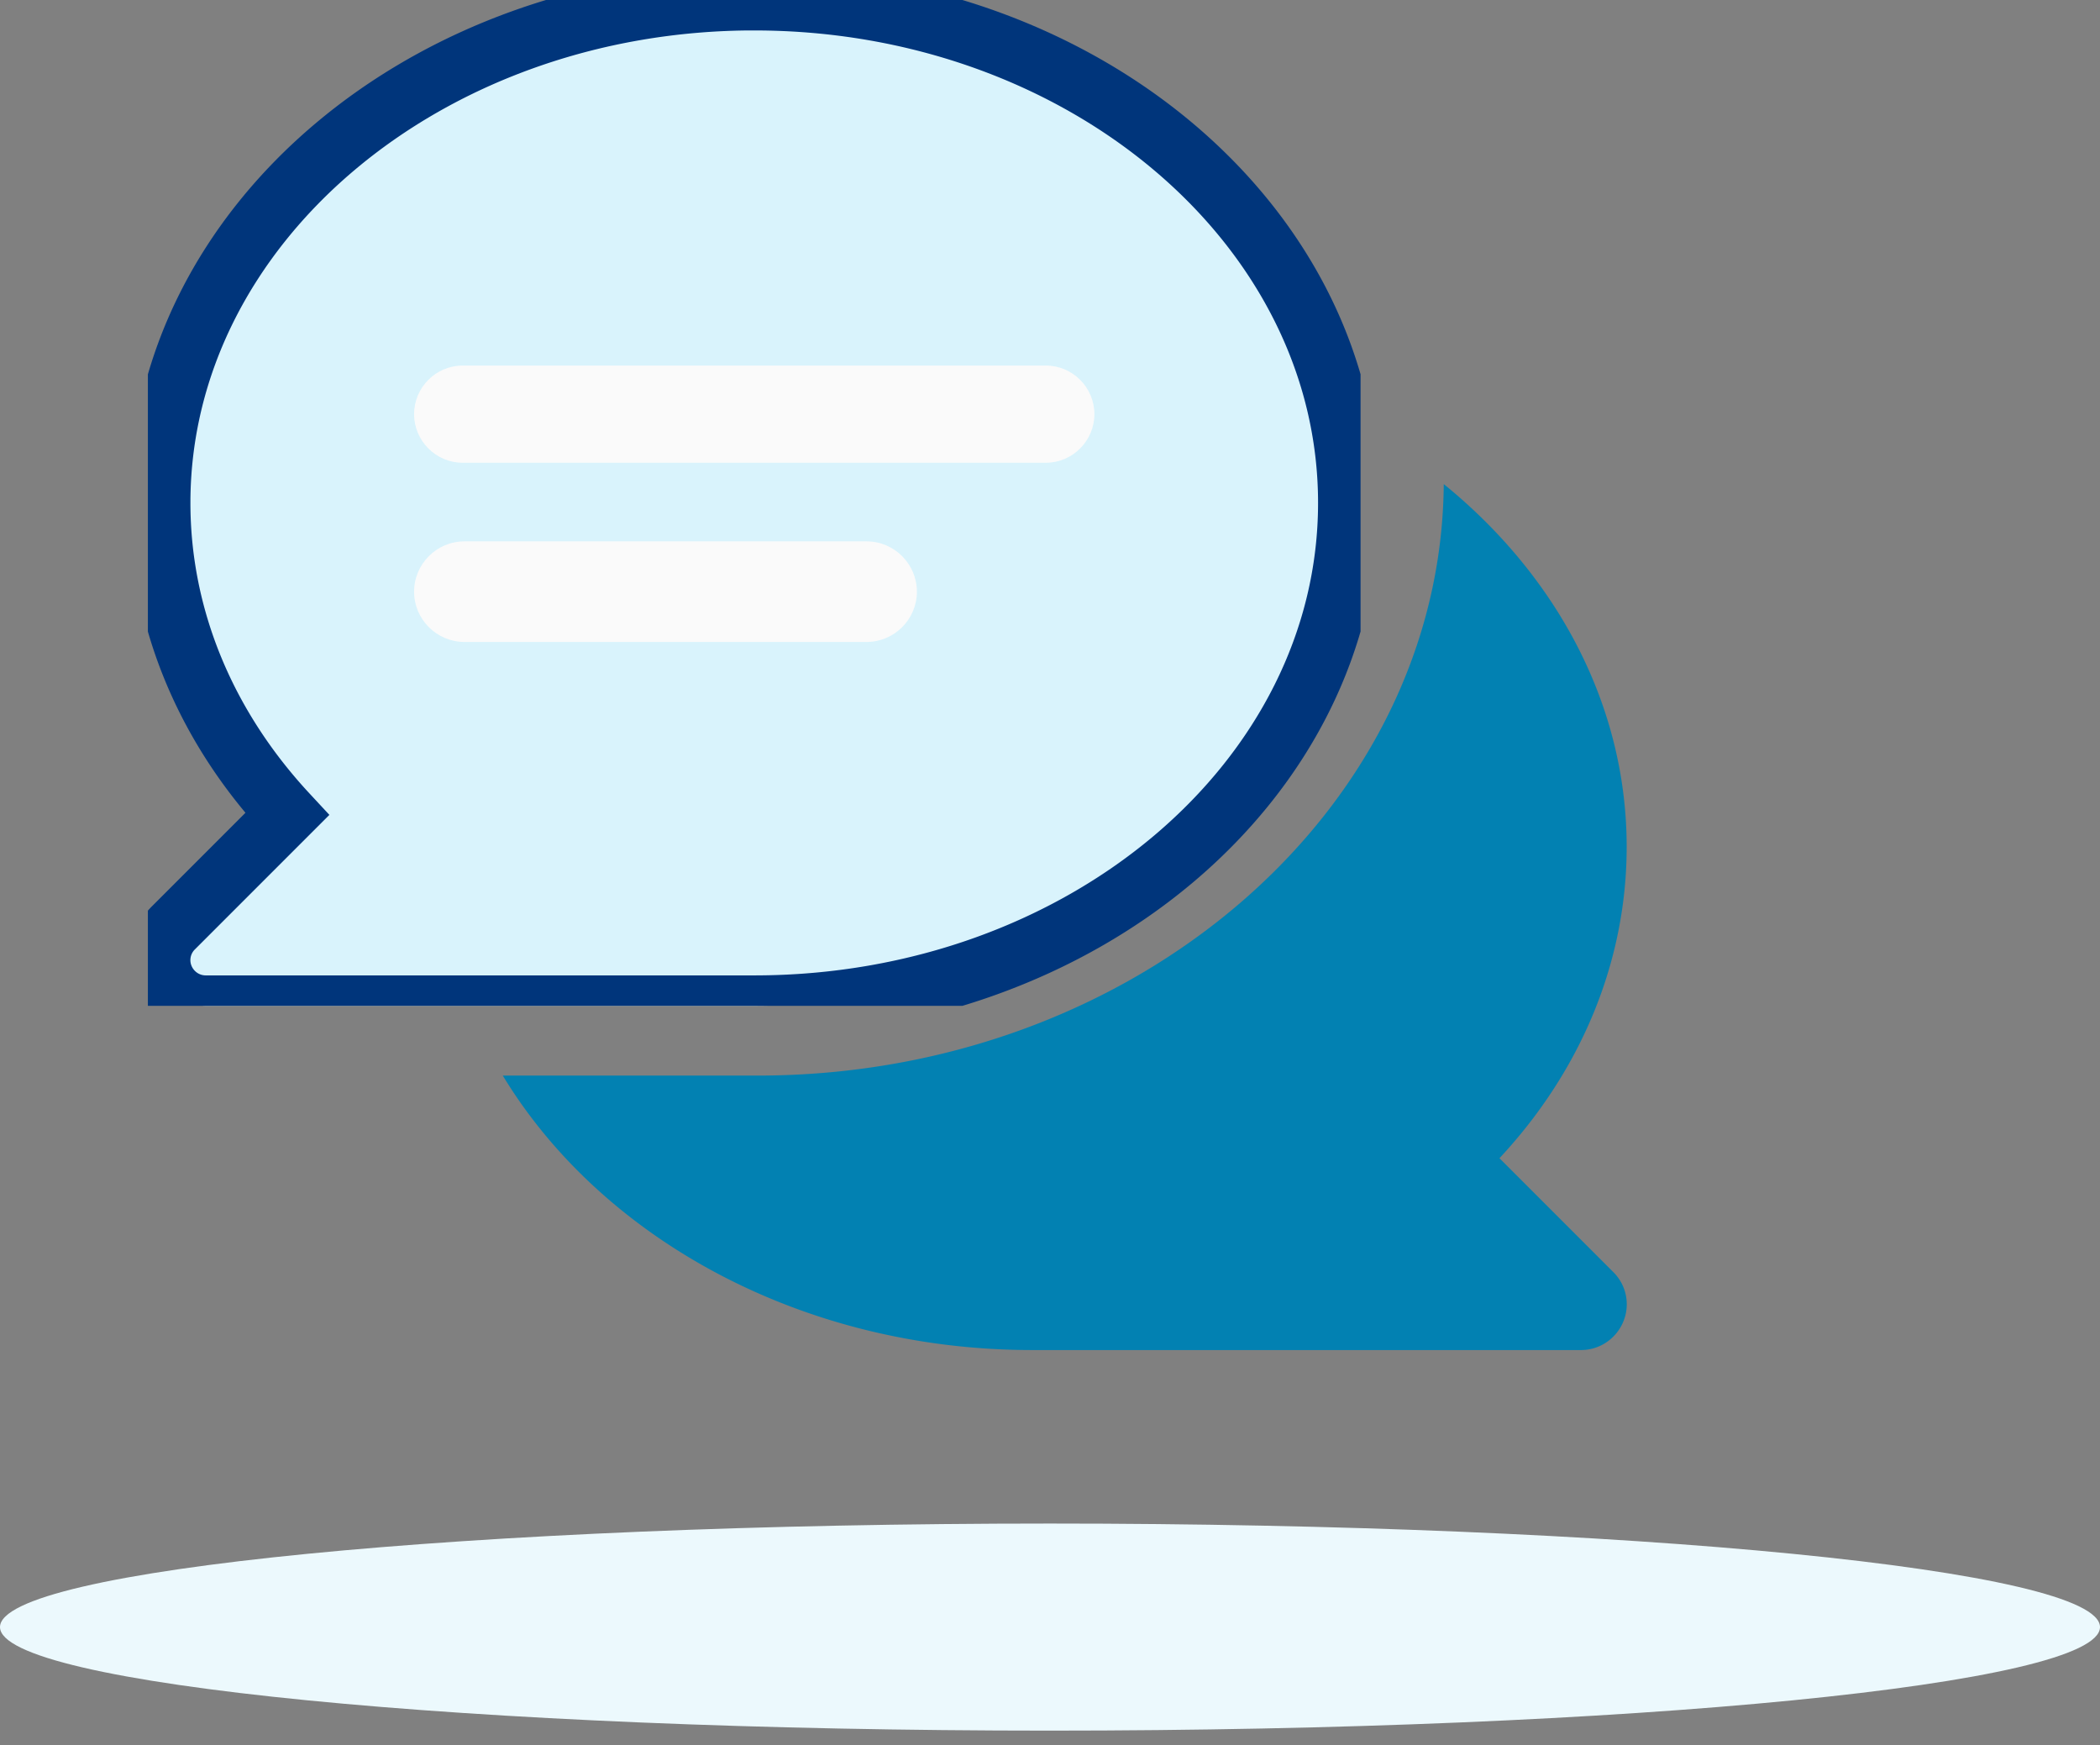 <svg width="71" height="59" xmlns="http://www.w3.org/2000/svg" xmlns:xlink="http://www.w3.org/1999/xlink" xmlns:svgjs="http://svgjs.com/svgjs" viewBox="290 793 71 59"><rect x="290" y="793" width="71" height="59" fill="#808080" stroke="none"/><svg width="71" height="8" xmlns="http://www.w3.org/2000/svg" xmlns:xlink="http://www.w3.org/1999/xlink" xmlns:svgjs="http://svgjs.com/svgjs" viewBox="0 0.5 71 7" fill="#ecf9fd" x="290" y="844"><svg xmlns="http://www.w3.org/2000/svg" xmlns:xlink="http://www.w3.org/1999/xlink" width="71" height="8" viewBox="0 0.669 71 7"><path paint-order="stroke fill markers" fill-rule="evenodd" d="M35.5 7.67C15.868 7.67 0 6.104 0 4.17 0 2.233 15.868.67 35.5.67 55.13.67 71 2.233 71 4.17c0 1.935-15.869 3.5-35.5 3.5z"/></svg></svg><svg width="50" height="46" xmlns="http://www.w3.org/2000/svg" xmlns:xlink="http://www.w3.org/1999/xlink" xmlns:svgjs="http://svgjs.com/svgjs" viewBox="295 793 50 46" x="295" y="793"><svg width="38" height="30" xmlns="http://www.w3.org/2000/svg" xmlns:xlink="http://www.w3.org/1999/xlink" xmlns:svgjs="http://svgjs.com/svgjs" viewBox="0 0.364 38 29.271" fill="#0281b2" x="307" y="809"><svg xmlns="http://www.w3.org/2000/svg" xmlns:xlink="http://www.w3.org/1999/xlink" width="38" height="30" viewBox="0.113 0.635 36.935 28.451"><path paint-order="stroke fill markers" fill-rule="evenodd" d="M32.865 22.783c2.706-2.902 4.18-6.49 4.18-10.229 0-4.677-2.31-8.914-6.011-11.92-.085 10.718-10.163 19.434-22.542 19.434H.112c3.241 5.345 9.826 9.018 17.397 9.018h18.033c.611 0 1.156-.367 1.391-.93a1.487 1.487 0 0 0-.33-1.635l-3.738-3.738z"/></svg></svg><svg width="41" height="34" xmlns="http://www.w3.org/2000/svg" xmlns:xlink="http://www.w3.org/1999/xlink" xmlns:svgjs="http://svgjs.com/svgjs" viewBox="0.408 0 40.184 34" fill="#d9f3fc" stroke-miterlimit="100" stroke="#00357b" stroke-width="2" x="295" y="793"><svg xmlns="http://www.w3.org/2000/svg" xmlns:xlink="http://www.w3.org/1999/xlink" width="41" height="34" viewBox="0.952 0 39.077 33.063"><path paint-order="stroke fill markers" fill-rule="evenodd" d="M20.492 0C9.718 0 .954 7.411.954 16.531c0 3.739 1.475 7.317 4.18 10.23l-3.738 3.738a1.493 1.493 0 0 0-.329 1.634c.235.563.78.93 1.39.93h18.035c10.773 0 19.536-7.411 19.536-16.532 0-9.12-8.763-16.53-19.536-16.53z"/></svg></svg><svg width="23" height="10" xmlns="http://www.w3.org/2000/svg" xmlns:xlink="http://www.w3.org/1999/xlink" xmlns:svgjs="http://svgjs.com/svgjs" viewBox="304 805 23 10" x="304" y="805"><svg width="23" height="4" xmlns="http://www.w3.org/2000/svg" xmlns:xlink="http://www.w3.org/1999/xlink" xmlns:svgjs="http://svgjs.com/svgjs" viewBox="0 0.357 23 3.286" fill="#fafafa" x="304" y="805"><svg xmlns="http://www.w3.org/2000/svg" xmlns:xlink="http://www.w3.org/1999/xlink" width="23" height="4" viewBox="0.971 0.023 21.04 3.006"><path paint-order="stroke fill markers" fill-rule="evenodd" d="M20.509.023H2.474C1.648.023.971.699.971 1.526c0 .826.677 1.503 1.503 1.503H20.51c.826 0 1.502-.677 1.502-1.503 0-.827-.676-1.503-1.502-1.503z"/></svg></svg><svg width="17" height="4" xmlns="http://www.w3.org/2000/svg" xmlns:xlink="http://www.w3.org/1999/xlink" xmlns:svgjs="http://svgjs.com/svgjs" viewBox="0 0.3 17 3.4" fill="#fafafa" x="304" y="811"><svg xmlns="http://www.w3.org/2000/svg" width="17" height="4" viewBox="0.971 0.034 15.029 3.006"><path paint-order="stroke fill markers" fill-rule="evenodd" d="M14.497.034H2.474C1.648.034.971.711.971 1.537c0 .827.677 1.503 1.503 1.503h12.023c.827 0 1.503-.676 1.503-1.503 0-.826-.676-1.503-1.503-1.503z"/></svg></svg></svg></svg></svg>
